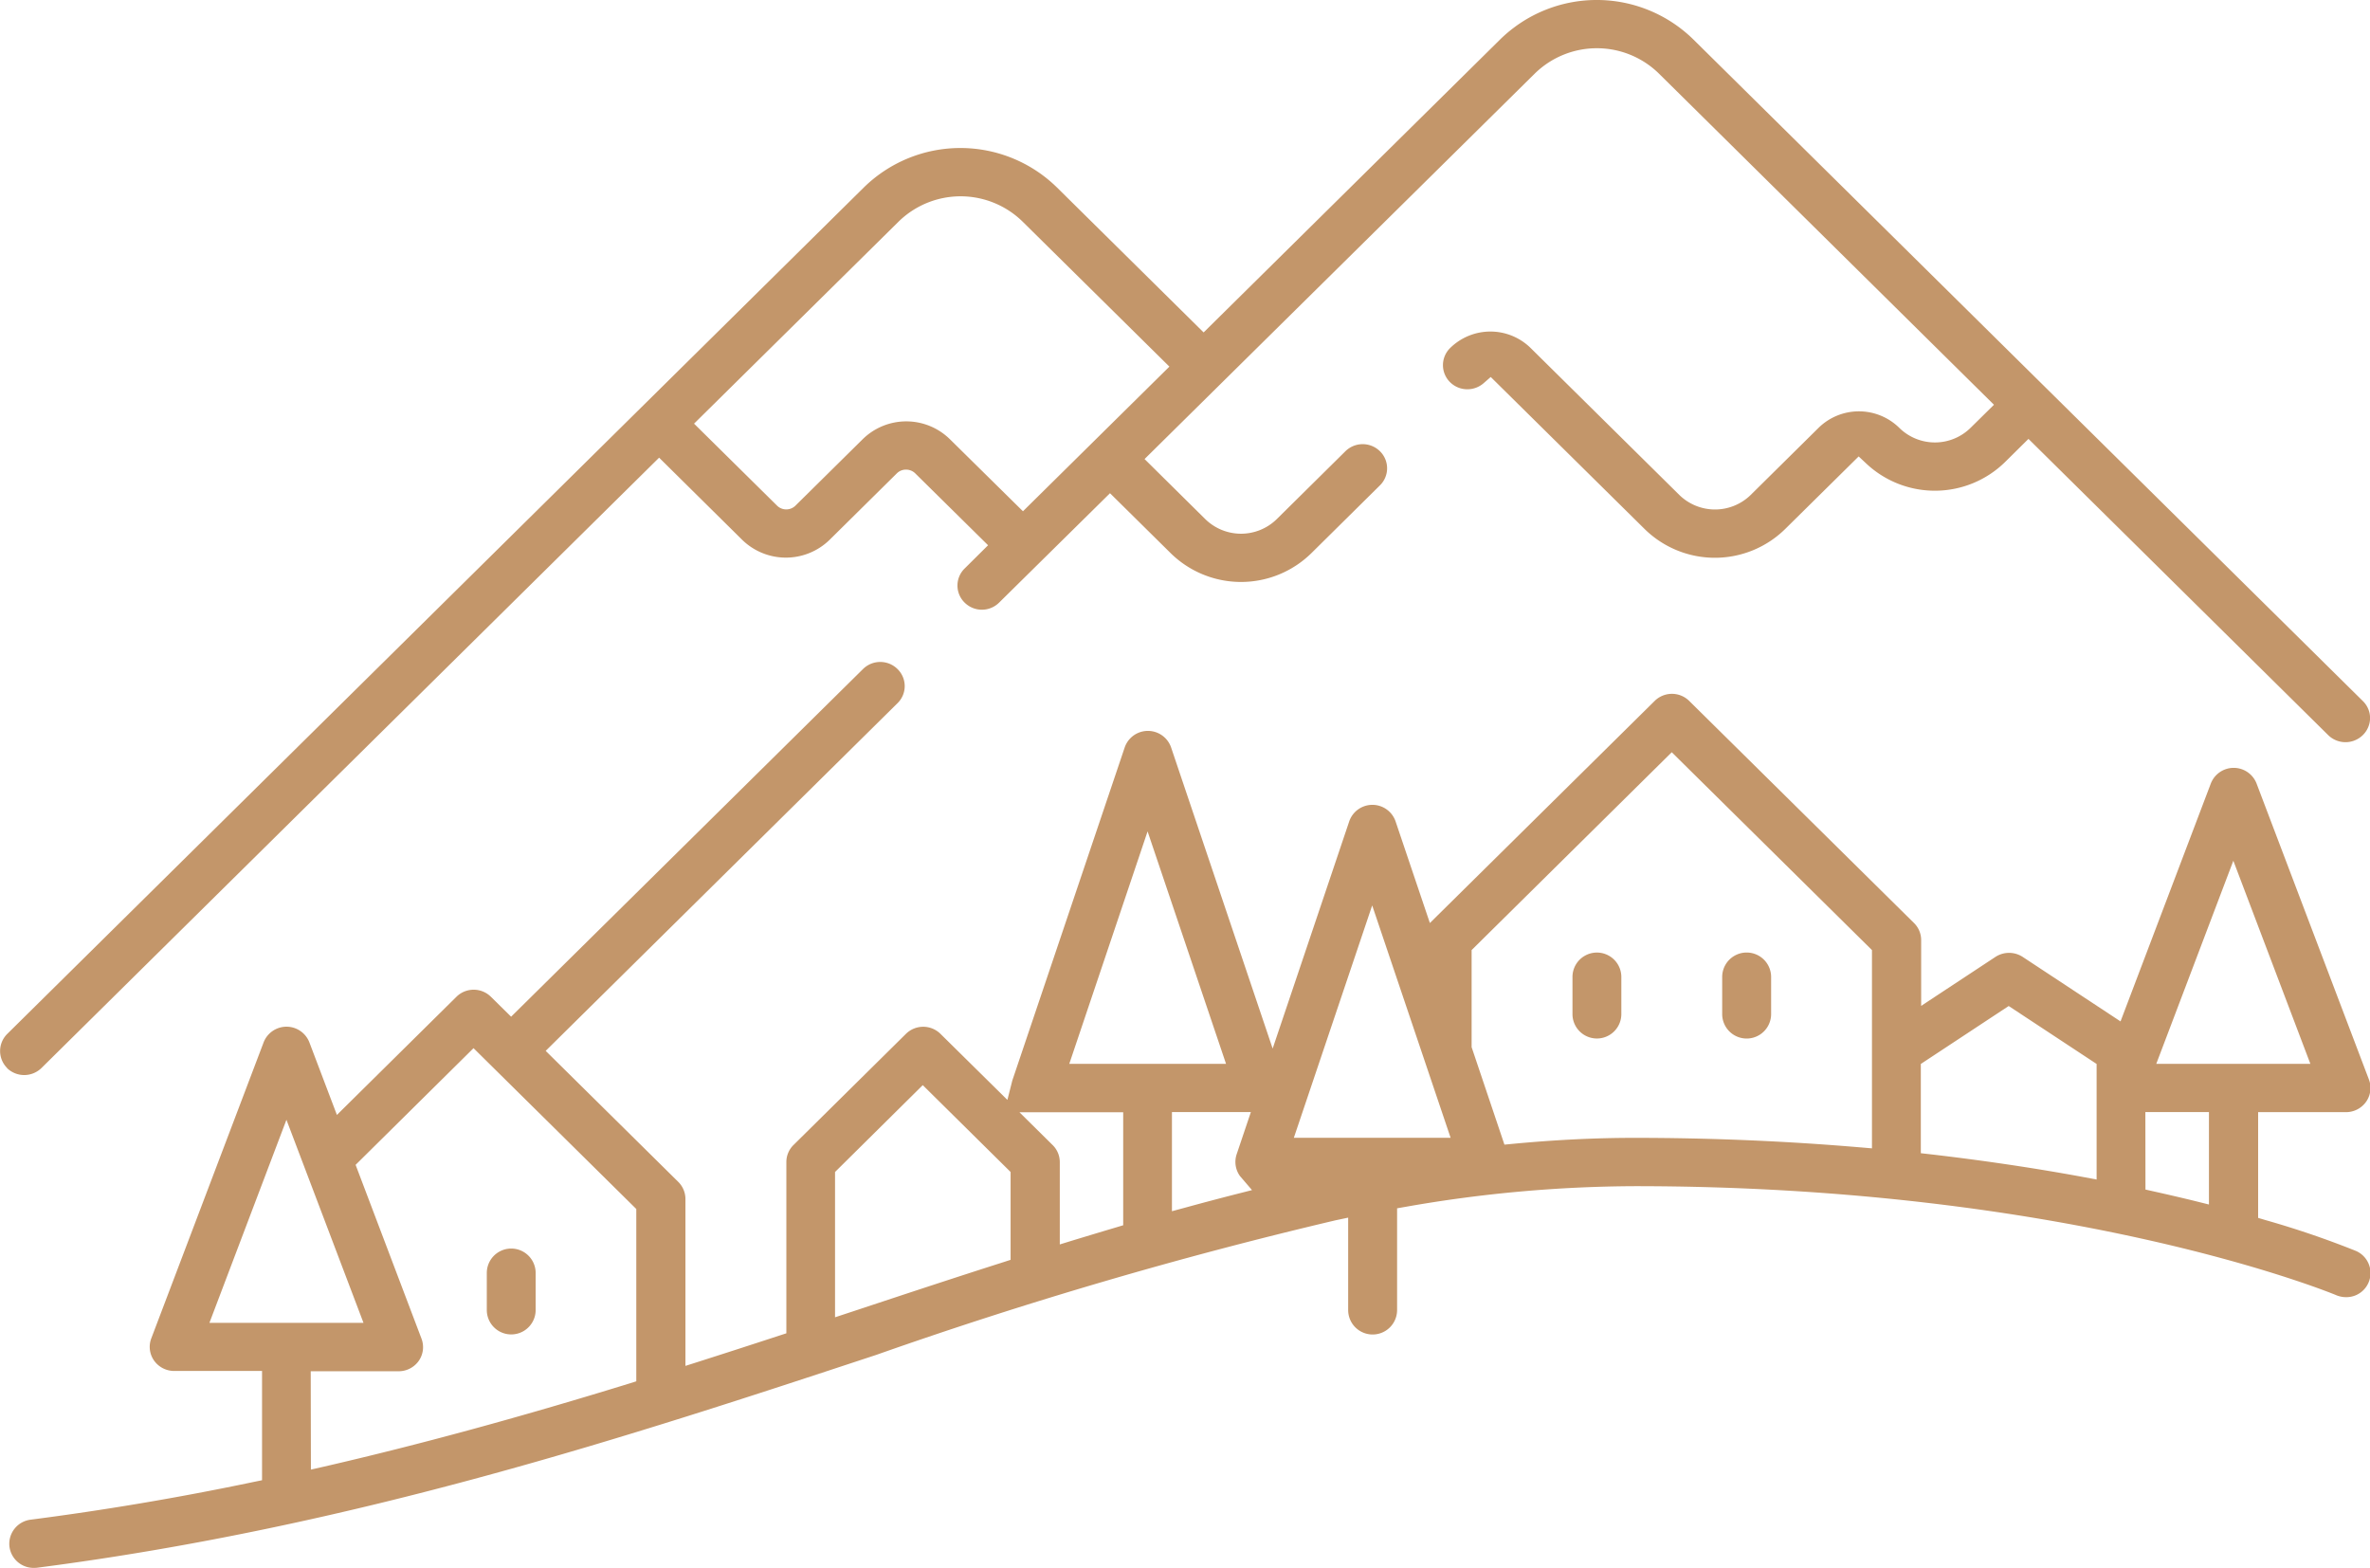 <svg xmlns="http://www.w3.org/2000/svg" width="65" height="43" viewBox="0 0 65 43">
  <path id="Kształt_910" data-name="Kształt 910" d="M387.261,7194.423a.667.667,0,0,1,.578-.744c1.988-.256,4.047-.6,6.118-1.035l.231-.047V7189.6h-2.409a.676.676,0,0,1-.553-.285.654.654,0,0,1-.076-.608l3.081-8.119a.673.673,0,0,1,1.255,0l.755,1.99,3.277-3.239a.673.673,0,0,1,.948,0l.553.545,9.65-9.534a.673.673,0,0,1,.948,0,.654.654,0,0,1,0,.935l-9.65,9.536,3.633,3.59a.664.664,0,0,1,.2.469v4.581l.379-.121c.668-.213,1.383-.444,2.189-.708l.2-.065v-4.7a.653.653,0,0,1,.2-.468l3.079-3.044a.674.674,0,0,1,.948,0l1.835,1.811.128-.505a.26.26,0,0,1,.009-.033l3.081-9.131a.673.673,0,0,1,1.271,0l2.786,8.261,2.1-6.231a.672.672,0,0,1,1.271,0l.941,2.788,6.165-6.091a.674.674,0,0,1,.948,0l6.161,6.087a.655.655,0,0,1,.2.47v1.806l2.039-1.344a.685.685,0,0,1,.744,0l2.685,1.77,2.476-6.524a.673.673,0,0,1,1.255,0l3.081,8.117a.657.657,0,0,1-.076.61.677.677,0,0,1-.553.286h-2.409v2.9l.208.062a25.059,25.059,0,0,1,2.467.841.661.661,0,0,1-.264,1.271.7.7,0,0,1-.264-.052c-.07-.031-7.21-2.992-19.245-2.992a36.89,36.89,0,0,0-6.277.565l-.24.042v2.79a.671.671,0,0,1-1.342,0v-2.534l-.35.074a122.074,122.074,0,0,0-12.595,3.691c-6.67,2.2-14.229,4.7-23.007,5.836a.768.768,0,0,1-.088.005A.668.668,0,0,1,387.261,7194.423Zm8.267-2.118.358-.081c2.58-.594,5.318-1.338,8.366-2.277l.2-.063v-4.726l-4.464-4.411-3.234,3.2,1.807,4.767a.656.656,0,0,1-.076.61.673.673,0,0,1-.551.284h-2.411Zm-2.783-4.025h4.225l-2.113-5.569Zm17.158-4.137v3.985l.7-.231c1.28-.424,2.6-.861,3.915-1.28l.2-.065v-2.409l-2.409-2.382Zm5.964-.742a.653.653,0,0,1,.2.468v2.261l.376-.116c.386-.117.773-.234,1.157-.348l.206-.062v-3.1h-2.846Zm3.276,1.818.37-.1c.46-.126.924-.249,1.378-.365l.448-.114-.309-.361-.02-.023a.662.662,0,0,1-.092-.6l.39-1.157h-2.165Zm26.7-.594.228.051c.39.087.778.177,1.152.269l.361.09V7182.5H445.84Zm-6.161-3.445v2.448l.256.029c1.441.167,2.862.377,4.22.628l.345.065v-3.17l-2.411-1.589Zm-1.656,2.288.316.027v-5.438l-5.491-5.426-5.489,5.426v2.662l.9,2.674.231-.022c1.136-.108,2.257-.164,3.332-.164C433.915,7183.207,436,7183.295,438.023,7183.468Zm-15.54-.262h4.3l-2.151-6.374Zm23.653-2.028h4.227l-2.113-5.571Zm-29.812,0h4.3l-2.152-6.376Zm-15.975,6.75v-1.015a.67.67,0,0,1,1.34,0v1.015a.67.67,0,0,1-1.34,0Zm-13.153-6.634a.66.66,0,0,1,0-.937l23.492-23.214a3.782,3.782,0,0,1,5.3,0l4.021,3.974,8.129-8.032a3.784,3.784,0,0,1,5.305,0l18.357,18.14a.653.653,0,0,1,.2.468.66.66,0,0,1-.2.469.678.678,0,0,1-.948,0l-8.221-8.125-.641.634a2.749,2.749,0,0,1-3.81.04l-.206-.193-2.017,1.992a2.749,2.749,0,0,1-3.852,0l-4.222-4.171-.2.175a.678.678,0,0,1-.441.162.669.669,0,0,1-.473-.193.657.657,0,0,1,0-.937,1.574,1.574,0,0,1,2.21,0l4.077,4.029a1.4,1.4,0,0,0,1.956,0l1.863-1.842a1.58,1.58,0,0,1,2.212,0,1.393,1.393,0,0,0,1.957,0l.641-.632-9.187-9.081a2.432,2.432,0,0,0-3.409,0l-10.7,10.57,1.667,1.649a1.4,1.4,0,0,0,1.957,0l1.885-1.864a.675.675,0,0,1,.946,0,.656.656,0,0,1,0,.937l-1.883,1.862a2.752,2.752,0,0,1-3.853,0l-1.667-1.647-3.041,3a.671.671,0,0,1-.946,0,.654.654,0,0,1,0-.935l.643-.638-2-1.974a.359.359,0,0,0-.251-.1.351.351,0,0,0-.249.1l-1.845,1.824a1.716,1.716,0,0,1-2.4,0l-2.277-2.252-16.939,16.739a.678.678,0,0,1-.948,0Zm25.858-17.244,2,1.972,4.016-3.967-4.023-3.974a2.43,2.43,0,0,0-3.407,0l-5.607,5.538,2.279,2.251a.359.359,0,0,0,.5,0l1.842-1.82a1.706,1.706,0,0,1,2.4,0Zm21.177,15.762v-1.017a.671.671,0,0,1,1.342,0v1.017a.671.671,0,0,1-1.342,0Zm-4.106,0v-1.017a.67.67,0,0,1,1.34,0v1.017a.67.67,0,0,1-1.34,0Z" transform="translate(-387.001 -7152)" fill="#c3966a"/>
</svg>
